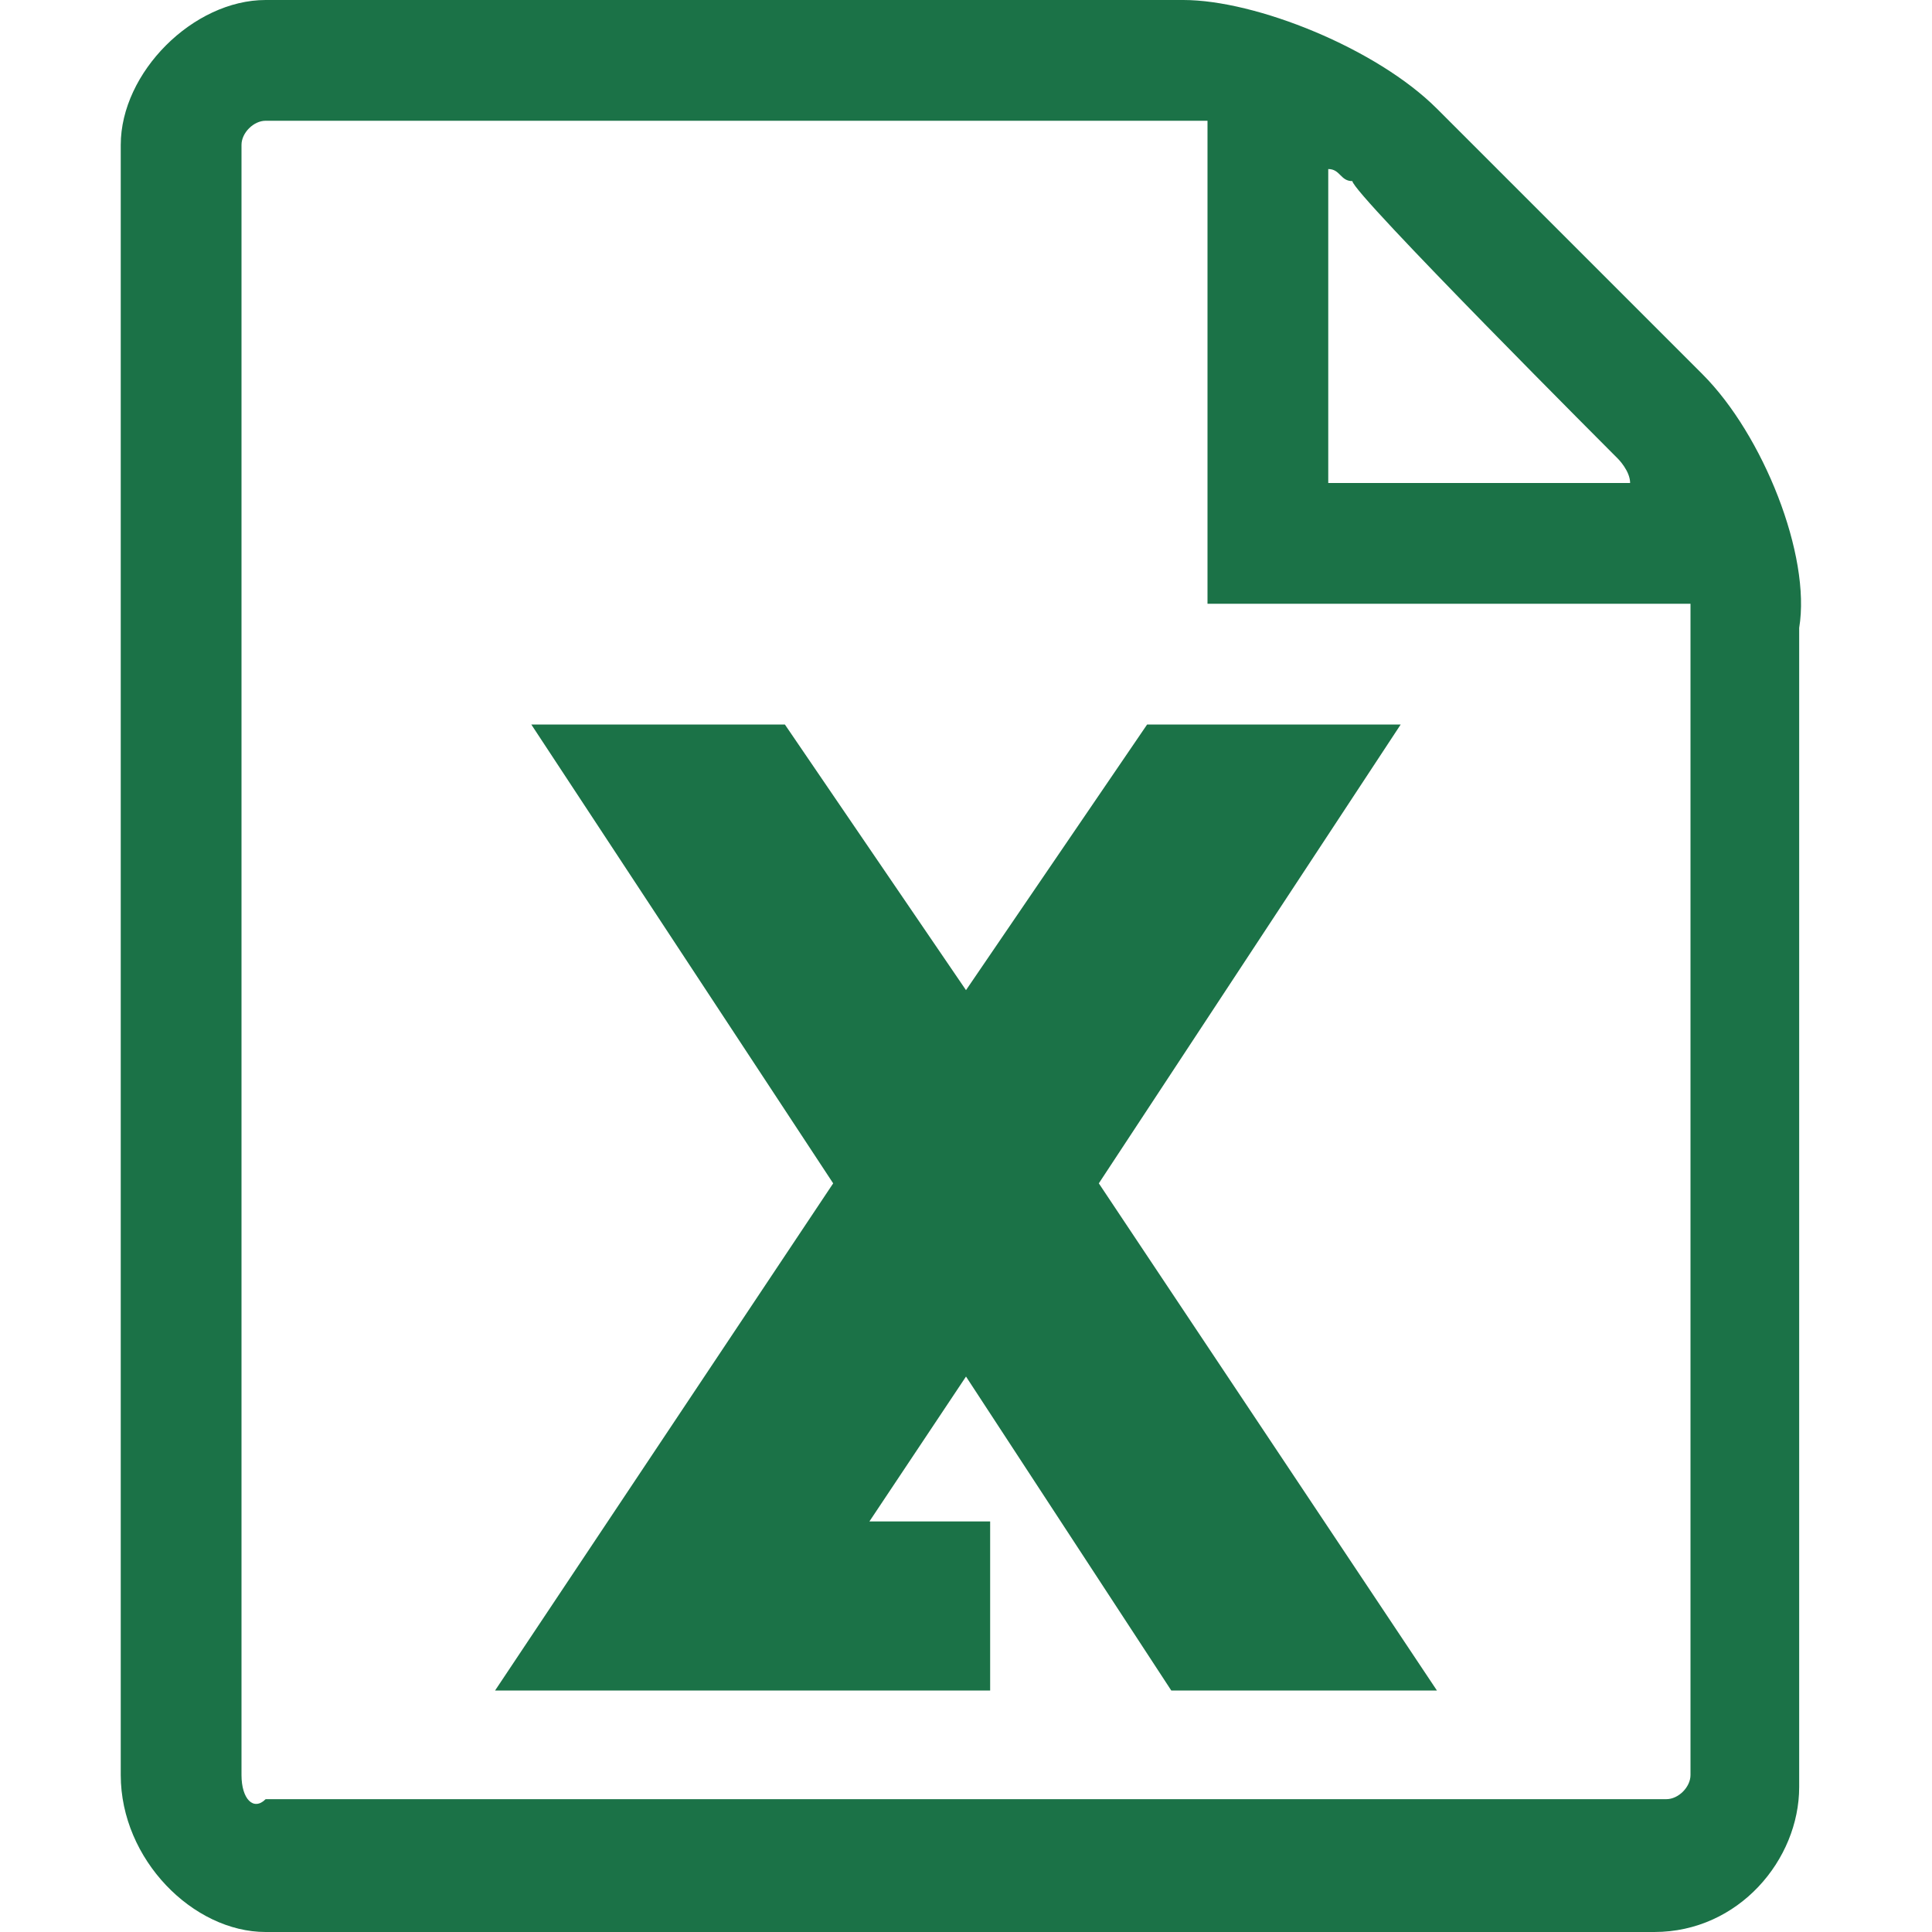 <?xml version="1.0" encoding="utf-8"?>
<!-- Generator: Adobe Illustrator 20.1.0, SVG Export Plug-In . SVG Version: 6.00 Build 0)  -->
<svg version="1.1" id="Ebene_1" xmlns="http://www.w3.org/2000/svg" xmlns:xlink="http://www.w3.org/1999/xlink" x="0px" y="0px"
	 viewBox="0 0 16 16" style="enable-background:new 0 0 16 16;" xml:space="preserve">
<style type="text/css">
	.st0{fill:#1B7247;}
</style>
<path class="st0" d="M11.6,6H9.5L8,8.2L6.5,6H4.4l2.5,3.8L4.1,14h4.1v-1.4H7.2L8,11.4L9.7,14h2.2L9.1,9.8L11.6,6z M14.1,3.1
	l-2.2-2.2C11.4,0.4,10.4,0,9.8,0H2.2C1.6,0,1,0.6,1,1.2v13.5C1,15.4,1.6,16,2.2,16h11.5c0.7,0,1.2-0.6,1.2-1.2V5.2
	C15,4.6,14.6,3.6,14.1,3.1z M13.4,3.8c0,0,0.1,0.1,0.1,0.2H11V1.4c0.1,0,0.1,0.1,0.2,0.1C11.2,1.6,13.4,3.8,13.4,3.8z M14,14.7
	c0,0.1-0.1,0.2-0.2,0.2H2.2C2.1,15,2,14.9,2,14.7V1.2C2,1.1,2.1,1,2.2,1h7.5C9.8,1,9.9,1,10,1v4h4c0,0.1,0,0.2,0,0.2V14.7z"/>
</svg>
